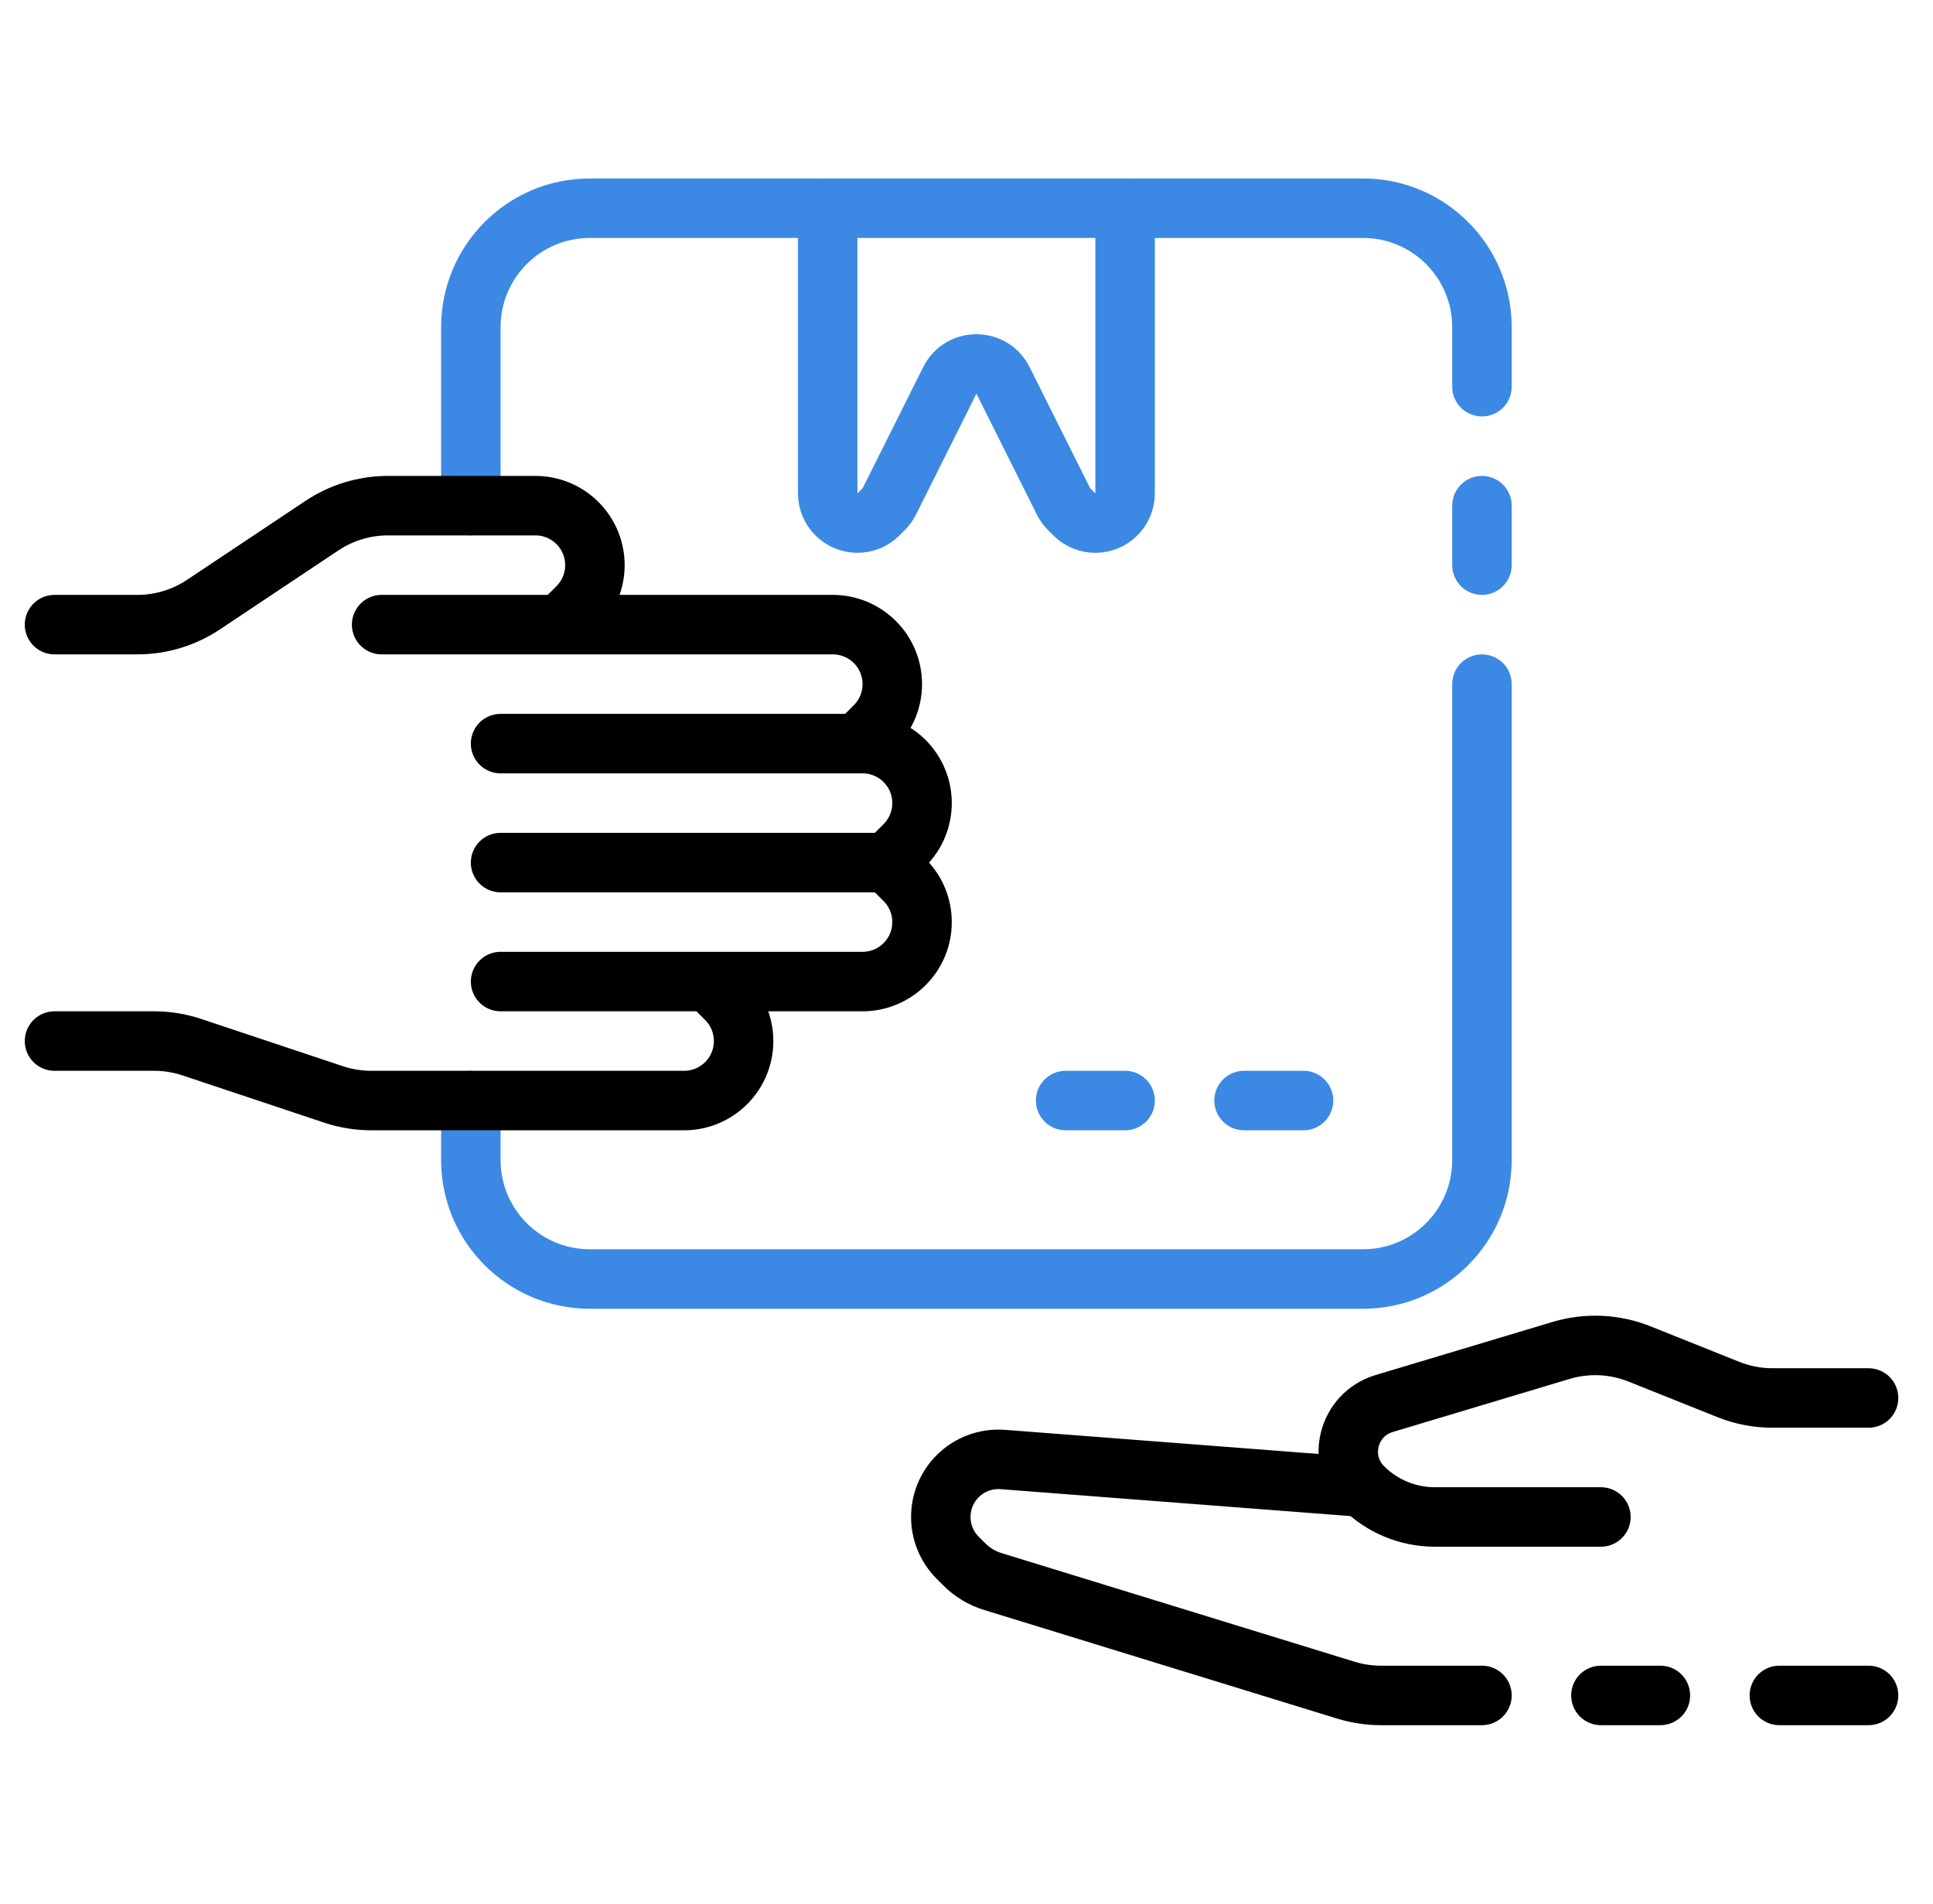 <svg width="65" height="64" viewBox="0 0 65 64" fill="none" xmlns="http://www.w3.org/2000/svg">
<g clip-path="url(#clip0_41_57)">
<path d="M49.833 13V11C49.833 8.791 48.042 7 45.833 7H19.833C17.624 7 15.833 8.791 15.833 11V17M49.833 17V19M49.833 23V39C49.833 41.209 48.042 43 45.833 43H19.833C17.624 43 15.833 41.209 15.833 39V37" stroke="#3B89E4" stroke-width="2" stroke-linecap="round"/>
<path d="M35.833 37H37.833M41.833 37H43.833" stroke="#3B89E4" stroke-width="2" stroke-linecap="round"/>
<path d="M27.833 7C27.833 7.383 27.833 13.307 27.833 16.588C27.833 16.853 27.939 17.105 28.126 17.293V17.293C28.517 17.683 29.15 17.683 29.54 17.293L29.718 17.115C29.794 17.039 29.858 16.951 29.906 16.855L31.939 12.789C32.307 12.052 33.359 12.052 33.728 12.789L35.761 16.855C35.809 16.951 35.872 17.039 35.948 17.115L36.126 17.293C36.517 17.683 37.15 17.683 37.54 17.293V17.293C37.728 17.105 37.833 16.851 37.833 16.586V7" stroke="#3B89E4" stroke-width="2" stroke-linecap="round"/>
<path d="M62.833 47H59.604C59.095 47 58.59 46.903 58.118 46.714L55.13 45.519C54.29 45.183 53.362 45.142 52.495 45.401L46.542 47.187C45.318 47.555 44.929 49.096 45.833 50V50M45.833 50L33.722 49.068C33.158 49.025 32.603 49.23 32.203 49.63V49.63C31.447 50.387 31.447 51.613 32.203 52.37L32.435 52.602C32.697 52.863 33.018 53.057 33.371 53.166L45.258 56.823C45.639 56.94 46.036 57 46.435 57H49.833M45.833 50V50C46.474 50.64 47.342 51 48.248 51H53.833M53.833 57H55.833M59.833 57H62.833" stroke="black" stroke-width="2" stroke-linecap="round"/>
<path d="M1.833 21H4.622C5.412 21 6.184 20.766 6.841 20.328L10.826 17.672C11.483 17.234 12.255 17 13.044 17H18.005C18.535 17 19.044 17.211 19.419 17.586V17.586C20.2 18.367 20.2 19.633 19.419 20.414L18.833 21M18.833 21H12.833M18.833 21H28.005C28.535 21 29.044 21.211 29.419 21.586V21.586C30.2 22.367 30.2 23.633 29.419 24.414L28.833 25M28.833 25H29.005C29.535 25 30.044 25.211 30.419 25.586V25.586C31.2 26.367 31.2 27.633 30.419 28.414L29.833 29M28.833 25H16.833M29.833 29L30.419 29.586C31.2 30.367 31.2 31.633 30.419 32.414V32.414C30.044 32.789 29.535 33 29.005 33H23.833M29.833 29C29.433 29 21 29 16.833 29M16.833 33H23.833M23.833 33L24.419 33.586C25.2 34.367 25.2 35.633 24.419 36.414V36.414C24.044 36.789 23.535 37 23.005 37H12.482C12.052 37 11.625 36.931 11.217 36.795L6.449 35.205C6.041 35.069 5.614 35 5.184 35H1.833" stroke="black" stroke-width="2" stroke-linecap="round"/>
</g>
<defs>
<clipPath id="clip0_41_57">
<rect width="64" height="64" fill="white" transform="translate(0.333)"/>
</clipPath>
</defs>
</svg>
